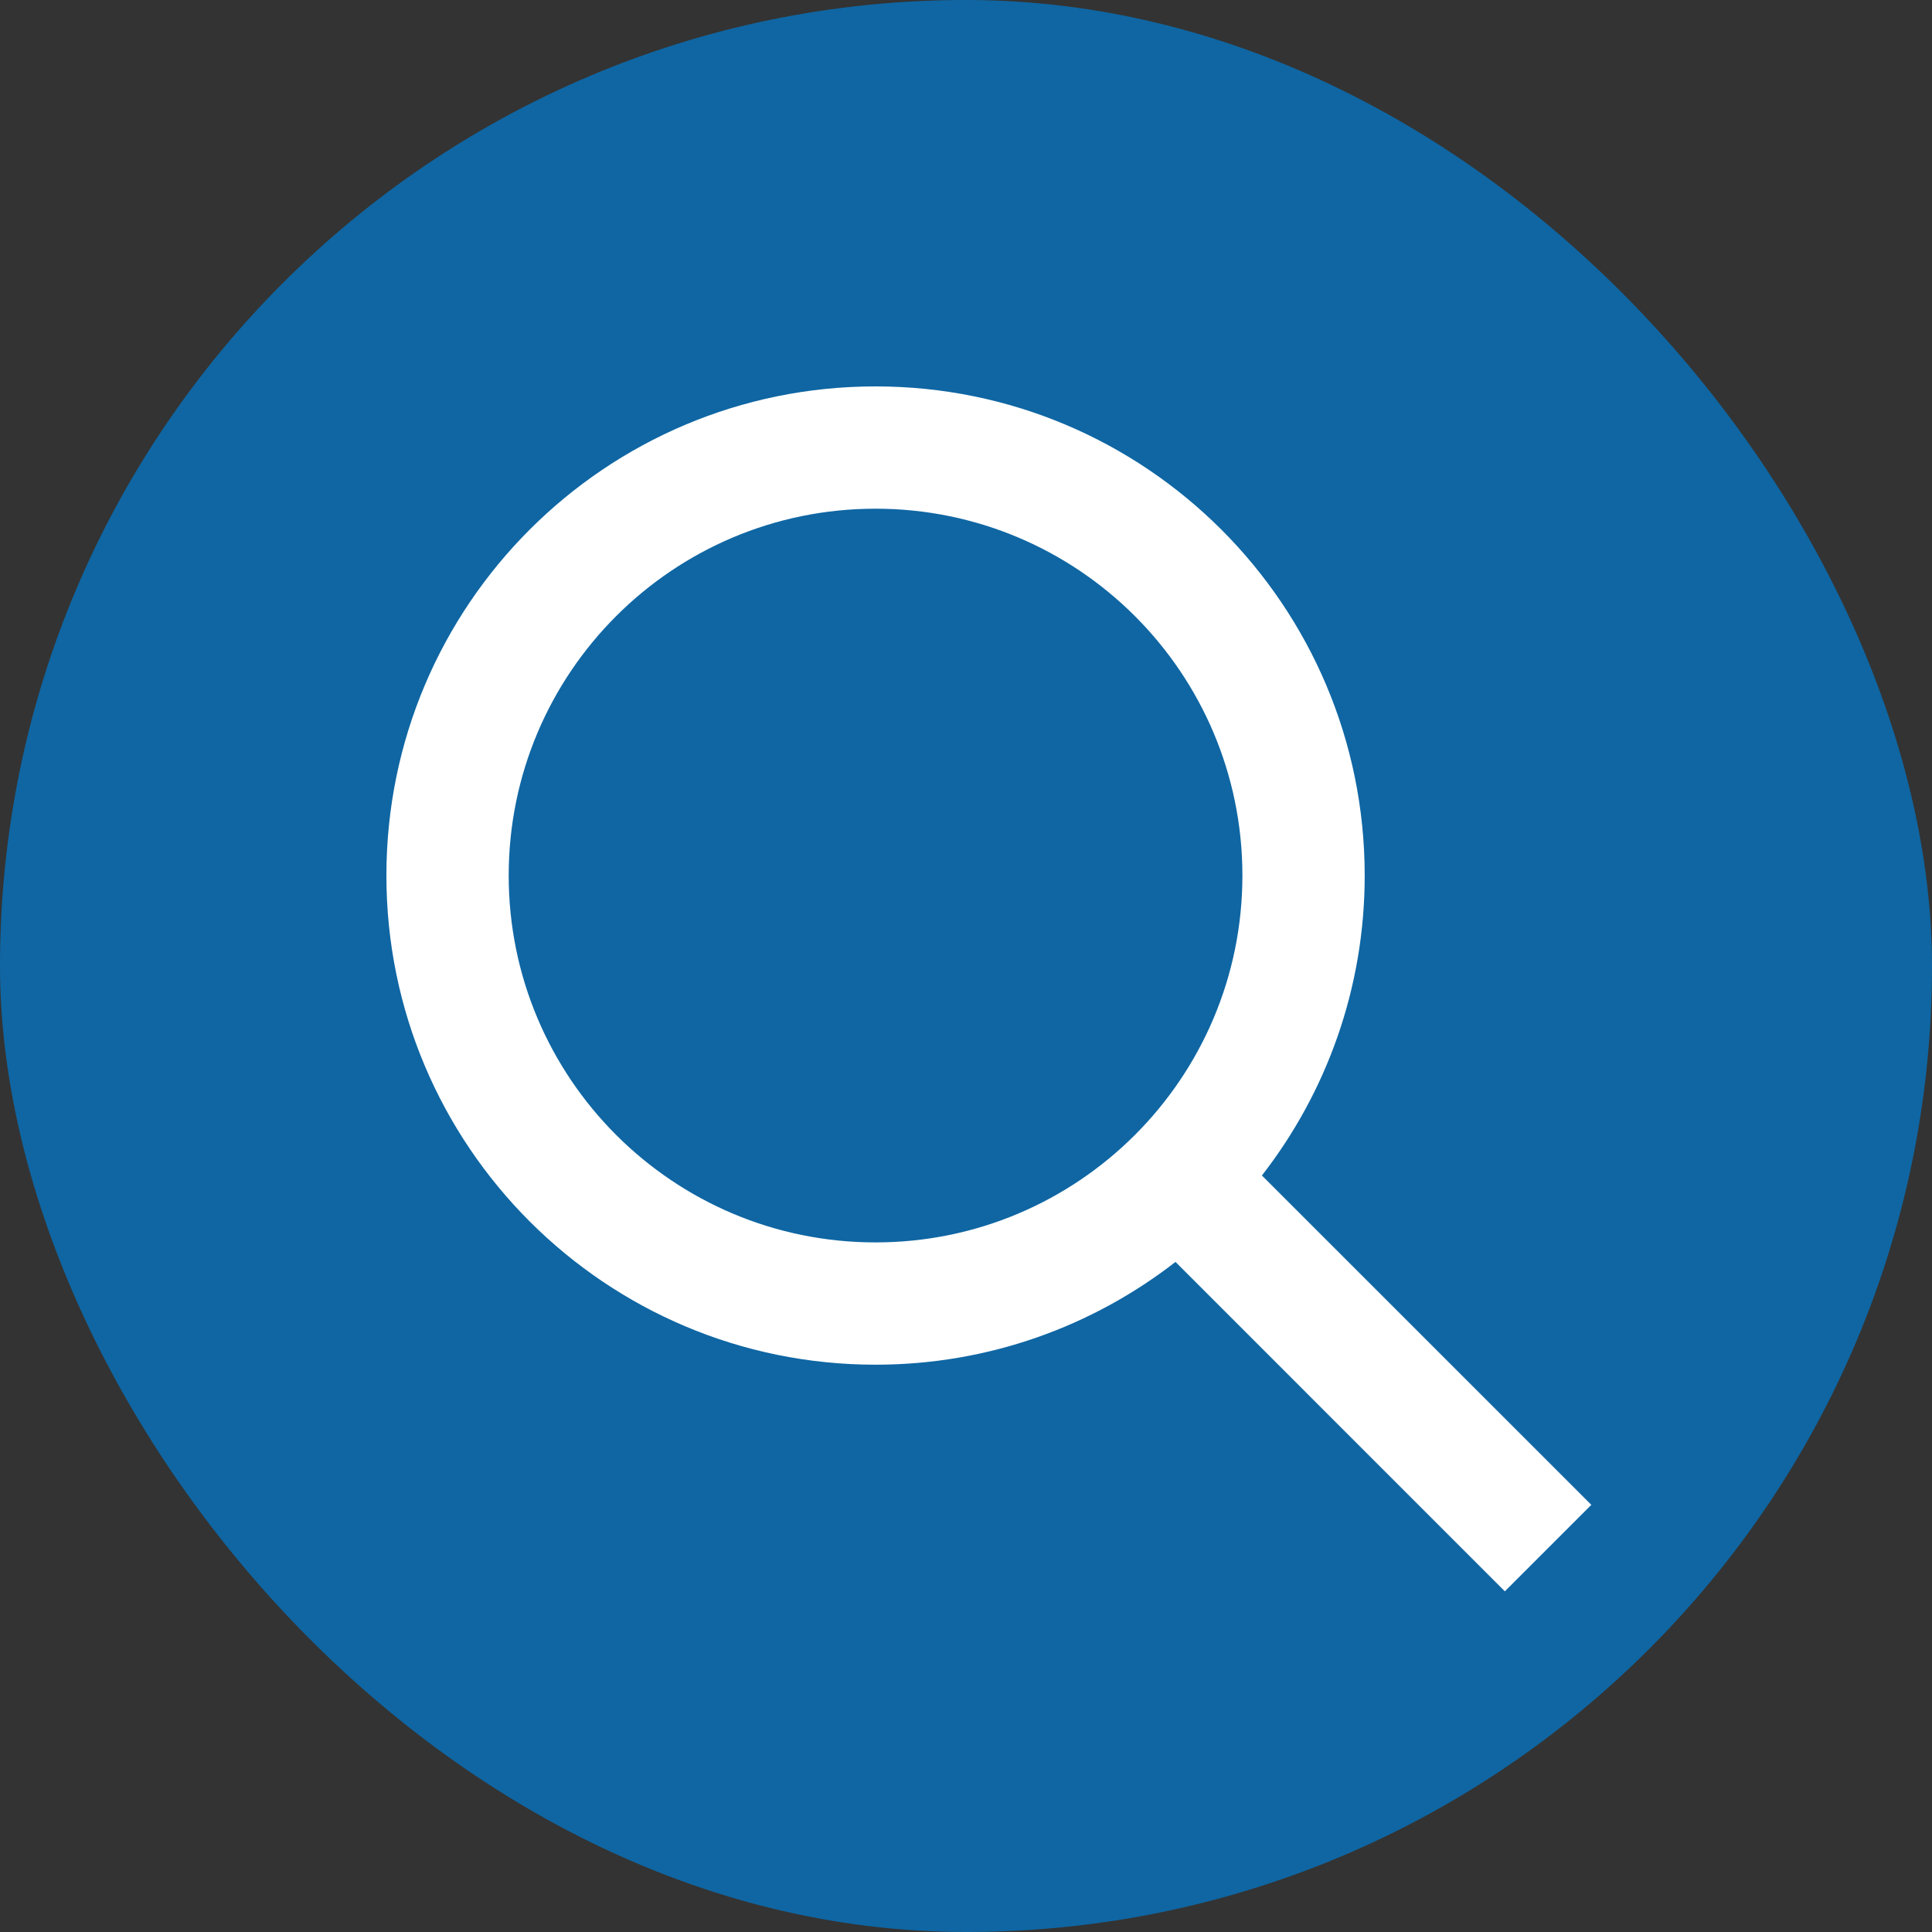 <svg width="30" height="30" viewBox="0 0 30 30" fill="none" xmlns="http://www.w3.org/2000/svg">
<rect x="0" y="0" width="30" height="30" fill="#333333" stroke="none"/>
<rect width="30" height="30" rx="15" fill="#007DD4" fill-opacity="0.7"/>
<path fill-rule="evenodd" clip-rule="evenodd" d="M13.595 21.191C9.4 21.191 6 17.79 6 13.595C6 9.4 9.4 6 13.595 6C17.79 6 21.191 9.4 21.191 13.595C21.191 15.35 20.595 16.966 19.595 18.253L24.71 23.367L23.367 24.71L18.253 19.595C16.966 20.595 15.35 21.191 13.595 21.191ZM19.292 13.595C19.292 16.741 16.741 19.292 13.595 19.292C10.449 19.292 7.899 16.741 7.899 13.595C7.899 10.449 10.449 7.899 13.595 7.899C16.741 7.899 19.292 10.449 19.292 13.595Z" fill="white"/>
</svg>
